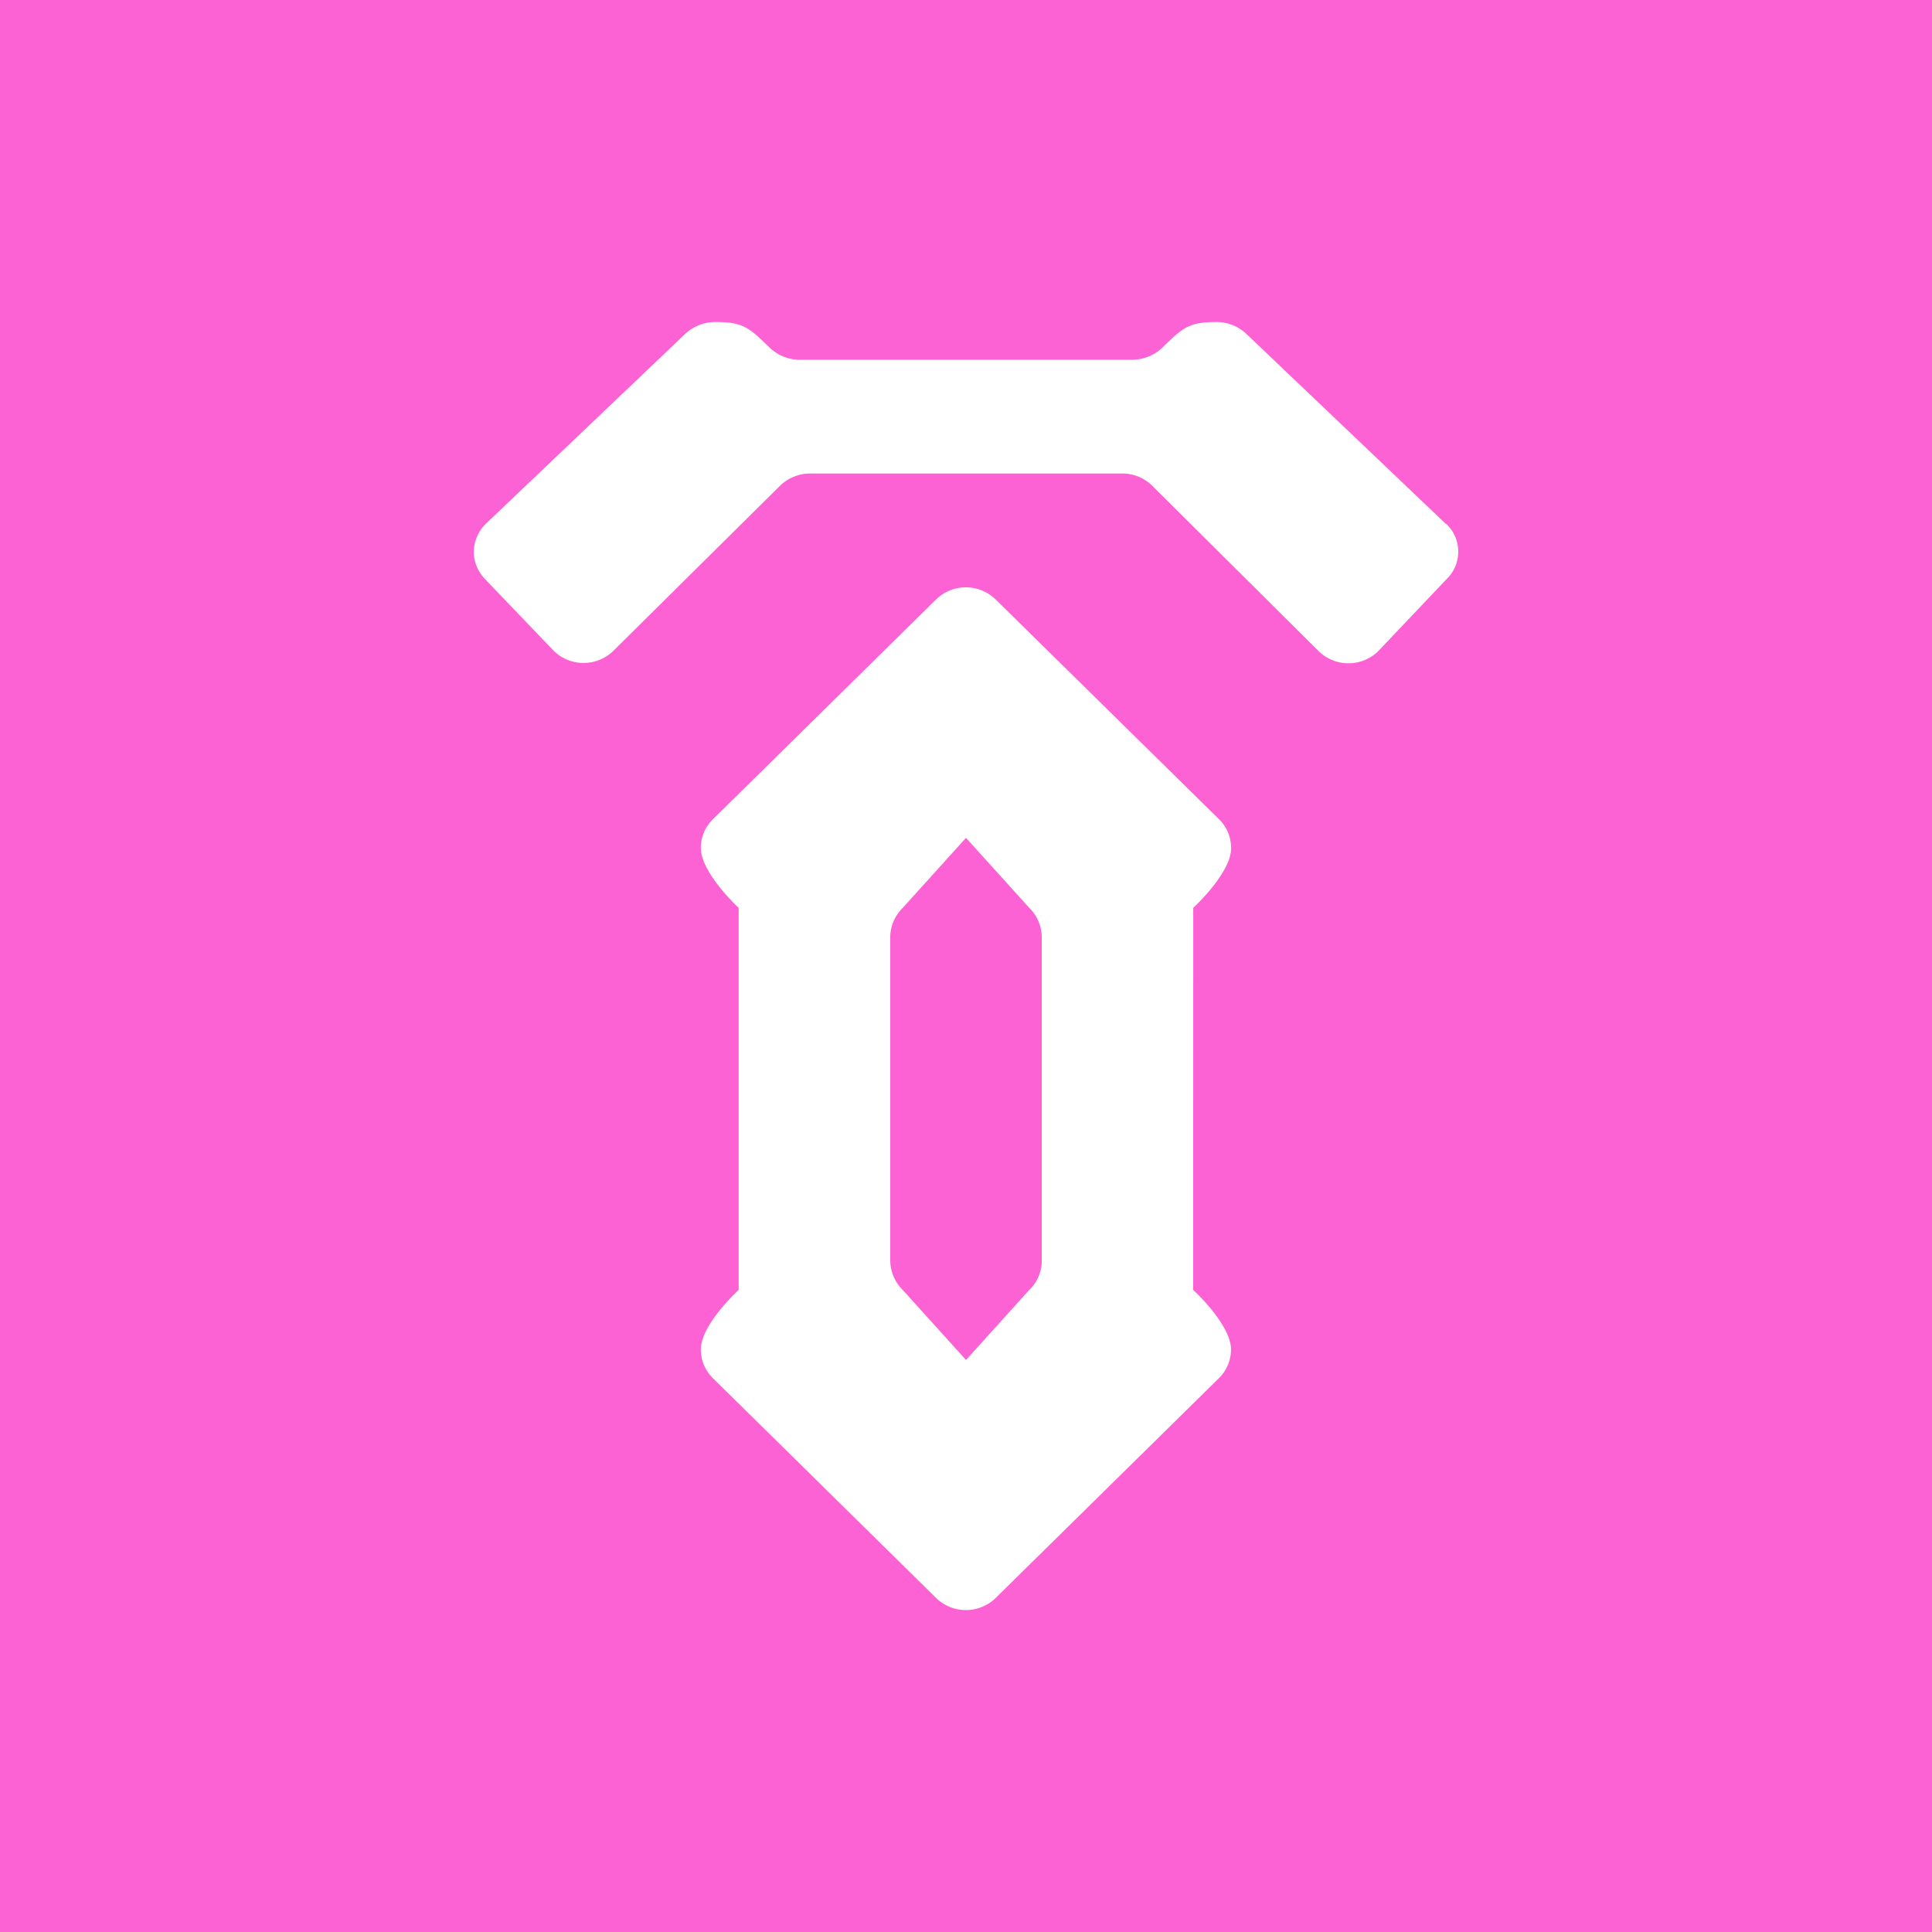 <svg xmlns="http://www.w3.org/2000/svg" width="24" height="24" fill="none" viewBox="0 0 24 24">
    <rect x="0" y="0" width="24" height="24" fill="#333333" stroke="none"/>
    <g clip-path="url(#10SET__a)">
        <path fill="#FD62D5" d="M24 0H0v24h24z"/>
        <path fill="#fff" d="M14.823 11.278s.47-.433.47-.739a.5.5 0 0 0-.155-.367L12.37 7.448a.53.53 0 0 0-.743 0l-2.766 2.724a.5.5 0 0 0-.155.362c0 .31.47.744.47.744v4.746s-.47.428-.47.739a.5.5 0 0 0 .155.362l2.766 2.724a.53.53 0 0 0 .743 0l2.767-2.724a.5.5 0 0 0 .155-.362c0-.31-.47-.739-.47-.739zm-1.882 4.38a.5.5 0 0 1-.155.366l-.786.87-.786-.87a.52.52 0 0 1-.155-.367v-4.012c0-.142.057-.269.155-.367l.786-.87.786.87c.098.094.155.23.155.367z"/>
        <path fill="#fff" d="m17.965 6.512-2.484-2.366A.54.54 0 0 0 15.114 4c-.357 0-.423.075-.687.33a.56.56 0 0 1-.366.14H9.94a.55.55 0 0 1-.367-.14c-.264-.255-.33-.33-.687-.33a.55.55 0 0 0-.367.141L6.035 6.507a.5.5 0 0 0-.15.348c0 .132.056.254.15.349l.847.884a.53.53 0 0 0 .734 0l2.08-2.06a.54.54 0 0 1 .366-.146h3.876a.53.53 0 0 1 .363.14l2.083 2.07a.53.53 0 0 0 .734 0l.847-.893a.474.474 0 0 0 0-.692z"/>
    </g>
    <defs>
        <clipPath id="10SET__a">
            <path fill="#fff" d="M0 0h24v24H0z"/>
        </clipPath>
    </defs>
</svg>
